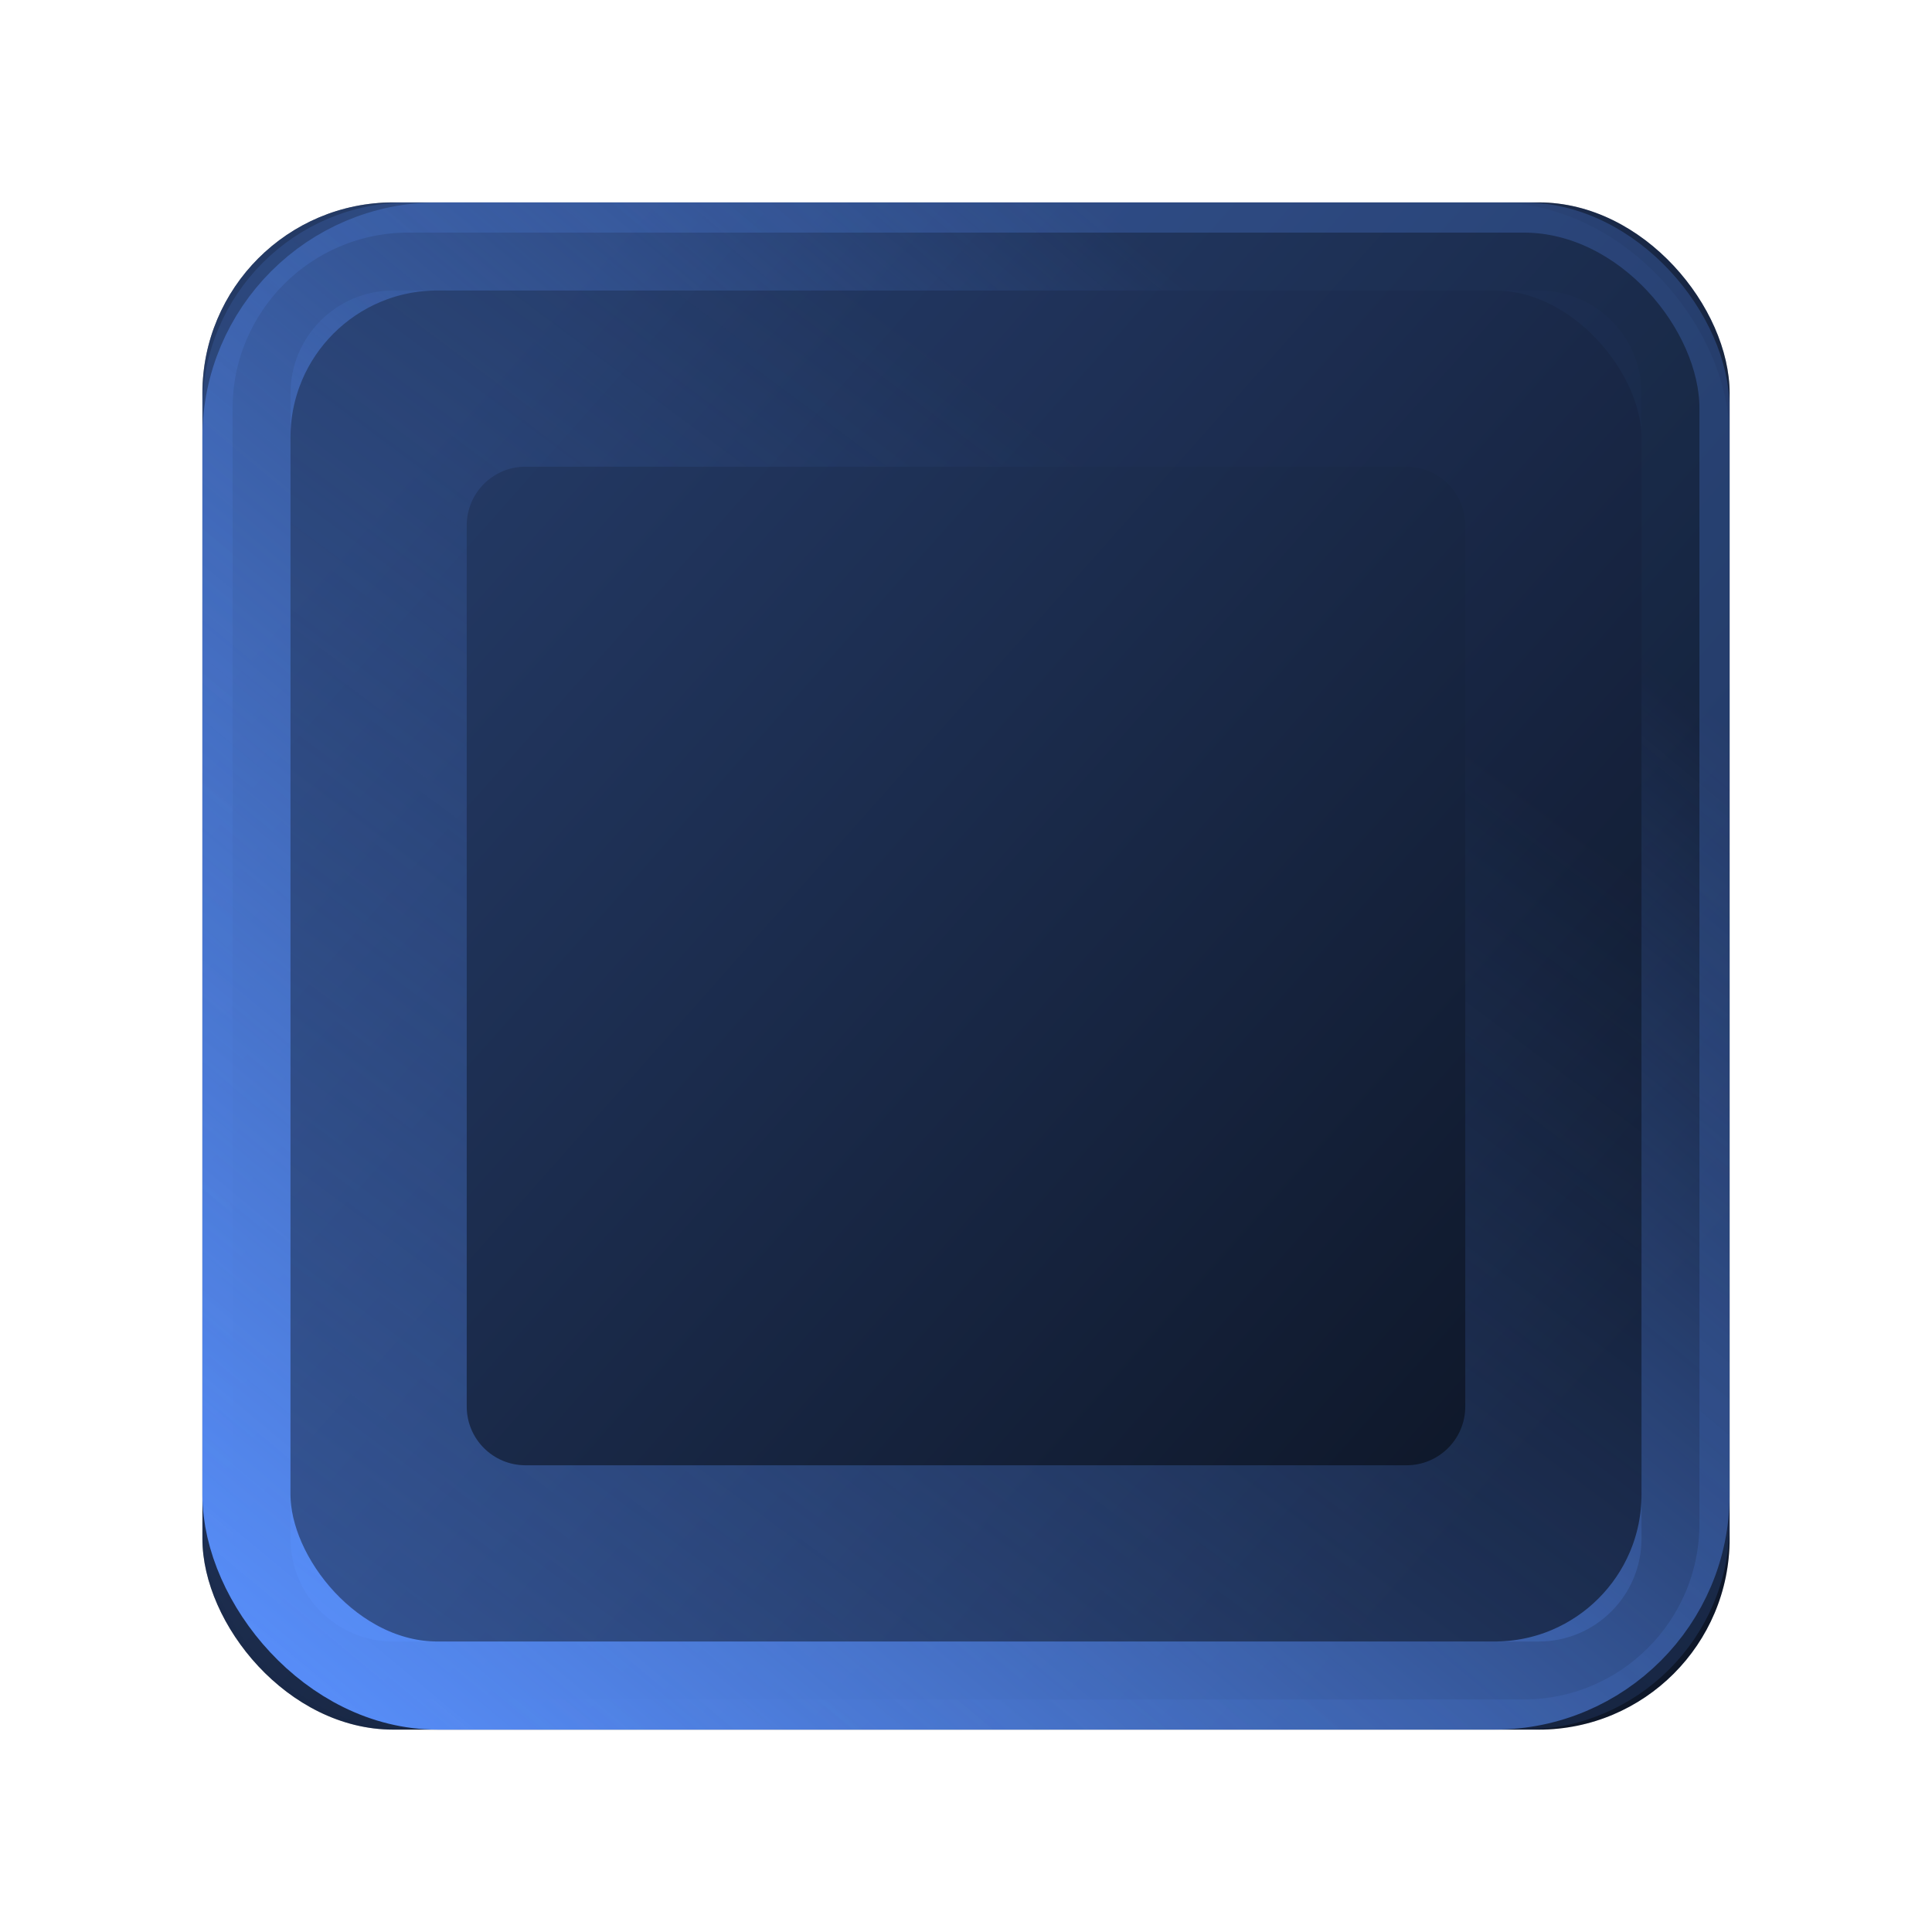 <svg width="64" height="64" viewBox="0 0 64 64" fill="none" xmlns="http://www.w3.org/2000/svg" xmlns:xlink="http://www.w3.org/1999/xlink">
	<desc>
			Created with Pixso.
	</desc>
	<defs>
		<filter id="filter_4_4814_dd" x="0.705" y="0.705" width="62.591" height="62.591" filterUnits="userSpaceOnUse" color-interpolation-filters="sRGB">
			<feFlood flood-opacity="0" result="BackgroundImageFix"/>
			<feColorMatrix in="SourceAlpha" type="matrix" values="0 0 0 0 0 0 0 0 0 0 0 0 0 0 0 0 0 0 127 0" result="hardAlpha"/>
			<feOffset dx="0" dy="0"/>
			<feGaussianBlur stdDeviation="2"/>
			<feComposite in2="hardAlpha" operator="out" k2="-1" k3="1"/>
			<feColorMatrix type="matrix" values="0 0 0 0 0.349 0 0 0 0 0.565 0 0 0 0 0.992 0 0 0 0.48 0"/>
			<feBlend mode="normal" in2="BackgroundImageFix" result="effect_dropShadow_1"/>
			<feBlend mode="normal" in="SourceGraphic" in2="effect_dropShadow_1" result="shape"/>
		</filter>
		<clipPath id="clip4_4788">
			<rect id="正常终端选中" width="64" height="64" fill="white" fill-opacity="0"/>
		</clipPath>
		<linearGradient x1="13.991" y1="14.816" x2="51.246" y2="47.947" id="paint_linear_4_4814_0" gradientUnits="userSpaceOnUse">
			<stop offset="0.006" stop-color="#5990FD" stop-opacity="0.4"/>
			<stop offset="0.994" stop-color="#5990FD" stop-opacity="0.161"/>
		</linearGradient>
		<linearGradient x1="6.705" y1="55.35" x2="42.702" y2="12.056" id="paint_linear_4_4814_1" gradientUnits="userSpaceOnUse">
			<stop stop-color="#5990FD"/>
			<stop offset="1" stop-color="#5990FD" stop-opacity="0.039"/>
		</linearGradient>
		<linearGradient x1="13.991" y1="14.816" x2="51.246" y2="47.947" id="paint_linear_4_4815_0" gradientUnits="userSpaceOnUse">
			<stop offset="0.006" stop-color="#5990FD" stop-opacity="0.4"/>
			<stop offset="0.994" stop-color="#5990FD" stop-opacity="0.161"/>
		</linearGradient>
		<linearGradient x1="6.705" y1="55.35" x2="42.702" y2="12.056" id="paint_linear_4_4815_1" gradientUnits="userSpaceOnUse">
			<stop stop-color="#5990FD" stop-opacity="0"/>
			<stop offset="1" stop-color="#5990FD" stop-opacity="0.239"/>
		</linearGradient>
		<linearGradient x1="37.838" y1="16.92" x2="11.083" y2="52.917" id="paint_linear_4_4816_0" gradientUnits="userSpaceOnUse">
			<stop stop-color="#5990FD" stop-opacity="0.016"/>
			<stop offset="1" stop-color="#5990FD" stop-opacity="0.4"/>
		</linearGradient>
	</defs>
	<rect id="正常终端选中" width="64" height="64" fill="#000000" fill-opacity="0"/>
	<g clip-path="url(#clip4_4788)">
		<g filter="url(#filter_4_4814_dd)">
			<rect id="矩形 18" x="6.705" y="6.705" rx="6.324" width="50.591" height="50.591" fill="#000000" fill-opacity="1"/>
			<rect id="矩形 18" x="6.705" y="6.705" rx="6.324" width="50.591" height="50.591" fill="url(#paint_linear_4_4814_0)" fill-opacity="1"/>
			<rect id="矩形 18" x="8.164" y="8.164" rx="6.324" width="47.672" height="47.672" stroke="url(#paint_linear_4_4814_1)" stroke-opacity="1" stroke-width="2.919"/>
		</g>
		<rect id="矩形 18" x="6.705" y="6.705" rx="6.324" width="50.591" height="50.591" fill="#000000" fill-opacity="0"/>
		<rect id="矩形 18" x="6.705" y="6.705" rx="6.324" width="50.591" height="50.591" fill="url(#paint_linear_4_4815_0)" fill-opacity="0"/>
		<rect id="矩形 18" x="7.205" y="7.205" rx="6.324" width="49.591" height="49.591" stroke="url(#paint_linear_4_4815_1)" stroke-opacity="1" stroke-width="1"/>
		<path id="减去顶层" d="M13.029 9.623L50.972 9.623C52.853 9.623 54.377 11.148 54.377 13.028L54.377 50.971C54.377 52.852 52.853 54.377 50.972 54.377L13.029 54.377C11.148 54.377 9.624 52.852 9.624 50.971L9.624 13.028C9.624 11.148 11.148 9.623 13.029 9.623ZM46.593 15.46L17.407 15.46C16.332 15.46 15.461 16.331 15.461 17.406L15.461 46.593C15.461 47.668 16.332 48.539 17.407 48.539L46.593 48.539C47.668 48.539 48.539 47.668 48.539 46.593L48.539 17.406C48.539 16.331 47.668 15.46 46.593 15.46Z" clip-rule="evenodd" fill="url(#paint_linear_4_4816_0)" fill-opacity="1" fill-rule="evenodd"/>
	</g>
</svg>

